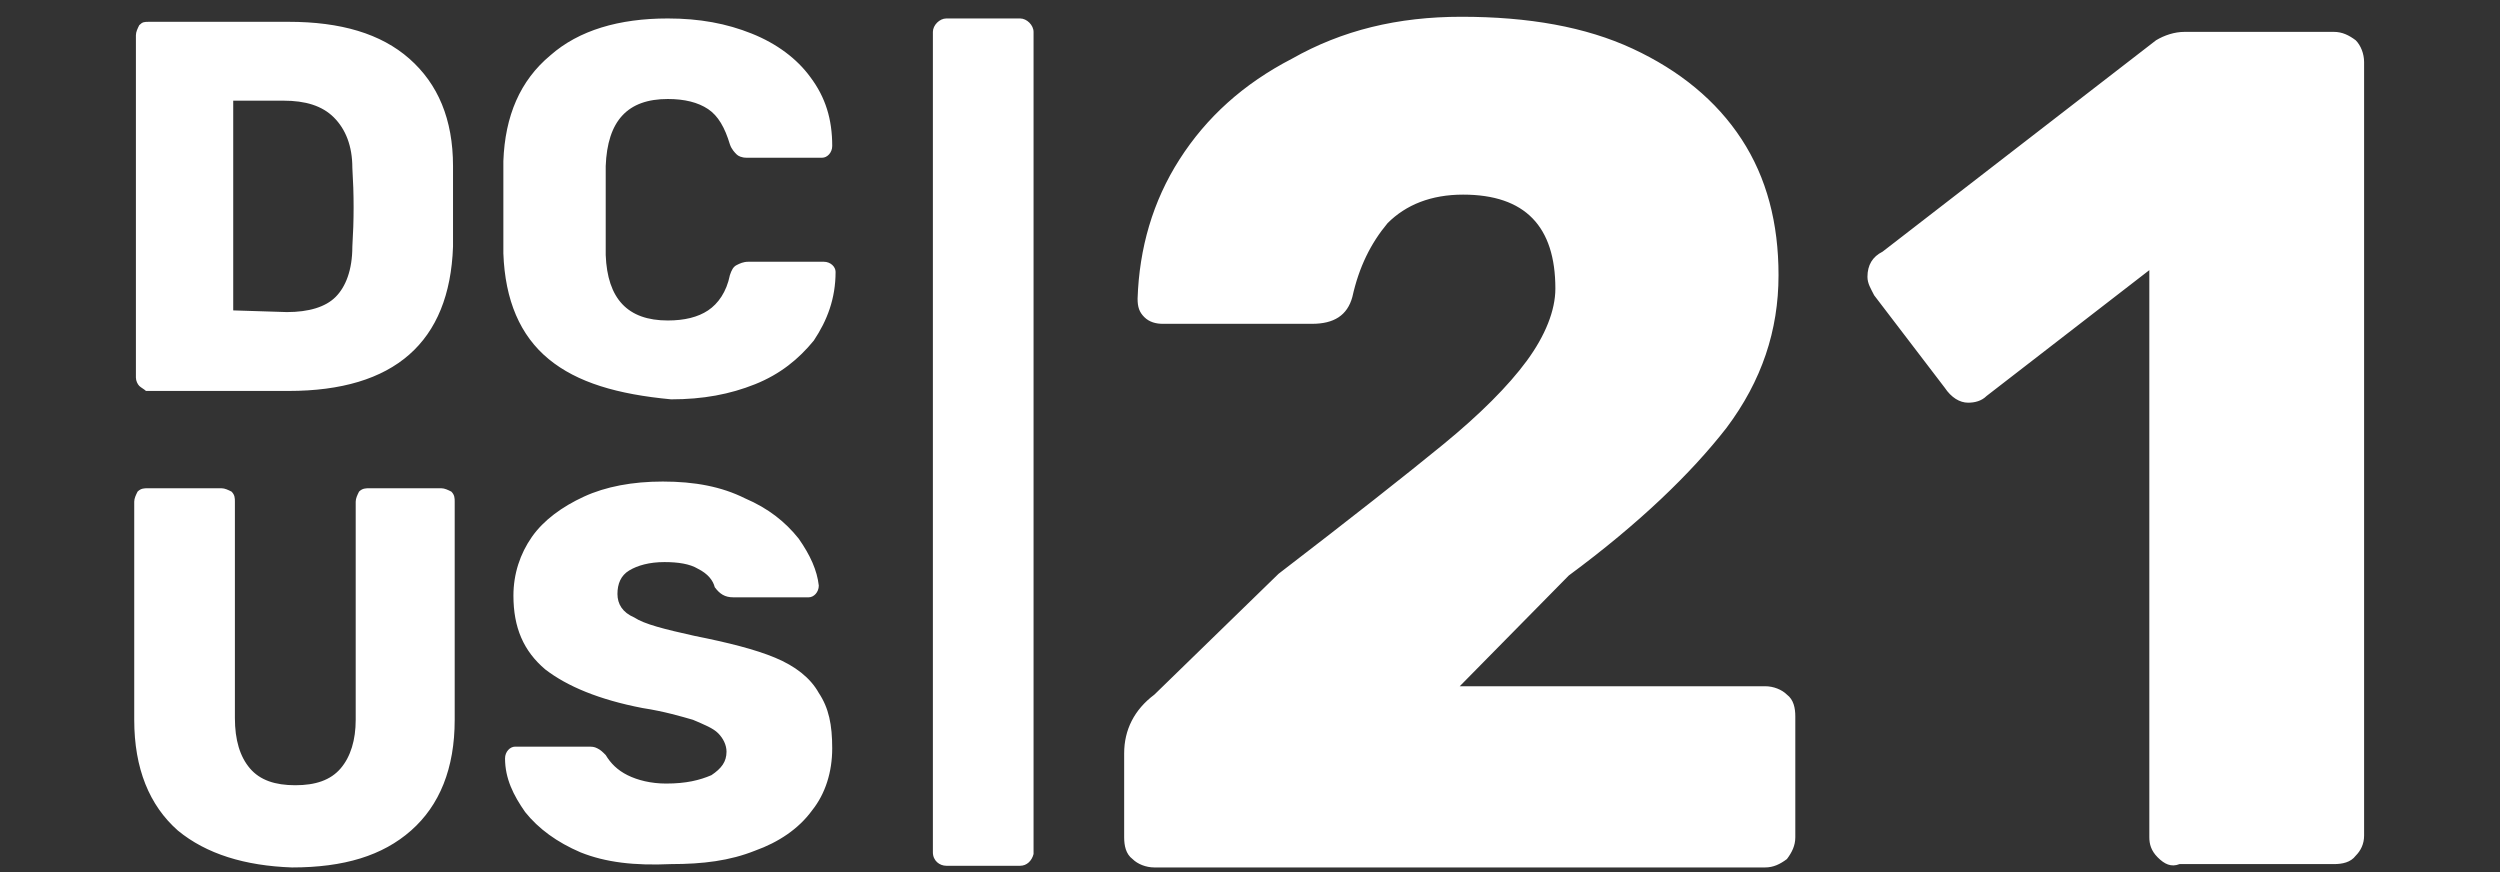 <svg enable-background="new 0 0 149 52" viewBox="0 0 149 52" xmlns="http://www.w3.org/2000/svg"><rect x="0" y="0" width="149" height="52" fill="#333333" stroke="none"/><path d="m60.8 51.6h-4.4c-.4 0-.8-.3-.8-.8v-48.9c0-.4.4-.8.8-.8h4.4c.4 0 .8.4.8.8v49c-.1.4-.4.7-.8.7zm-52.5-28.6c-.1-.1-.2-.3-.2-.5v-20.4c0-.2.1-.4.2-.6.2-.2.3-.2.6-.2h8.3c3.1 0 5.5.7 7.2 2.2s2.6 3.6 2.6 6.4v2.4s0 1.8 0 2.4c-.2 5.7-3.5 8.6-9.8 8.6h-8.5c-.1-.1-.3-.2-.4-.3zm8.8-4.4c1.3 0 2.3-.3 2.9-.9s1-1.6 1-3c.1-1.6.1-3.1 0-4.7 0-1.3-.4-2.3-1.1-3s-1.7-1-3-1h-3v12.5zm15.6 2.8c-1.7-1.4-2.6-3.5-2.7-6.3 0-.6 0-1.5 0-2.7 0-1.3 0-2.2 0-2.8.1-2.7 1-4.8 2.8-6.3 1.7-1.5 4.1-2.2 7-2.2 1.9 0 3.5.3 5 .9s2.7 1.5 3.5 2.6c.9 1.2 1.3 2.5 1.3 4.1 0 .4-.3.7-.6.7h-4.5c-.3 0-.5-.1-.6-.2s-.3-.3-.4-.6c-.3-1-.7-1.7-1.3-2.1s-1.4-.6-2.4-.6c-2.4 0-3.6 1.3-3.7 4v2.6s0 2 0 2.7c.1 2.6 1.3 3.9 3.7 3.9 1 0 1.8-.2 2.4-.6s1.1-1.1 1.3-2.1c.1-.3.2-.5.4-.6s.4-.2.7-.2h4.5c.4 0 .7.3.7.6 0 1.6-.5 2.9-1.3 4.1-.9 1.1-2 2-3.5 2.6s-3.1.9-5 .9c-3.2-.3-5.6-1-7.3-2.4zm-22.1 28.1c-1.7-1.5-2.6-3.7-2.6-6.6v-13c0-.2.1-.4.2-.6.2-.2.4-.2.6-.2h4.4c.2 0 .4.1.6.2.2.2.2.4.2.6v12.9c0 1.3.3 2.3.9 3s1.5 1 2.7 1 2.1-.3 2.7-1 .9-1.7.9-2.9v-13c0-.2.1-.4.2-.6.2-.2.4-.2.6-.2h4.3c.2 0 .4.1.6.2.2.2.2.4.2.6v13c0 2.9-.9 5.1-2.6 6.6s-4 2.2-7.1 2.2c-2.8-.1-5.1-.8-6.8-2.2zm24 1.3c-1.4-.6-2.5-1.4-3.3-2.4-.7-1-1.2-2-1.2-3.2 0-.4.3-.7.6-.7h4.3c.3 0 .4 0 .6.1s.3.2.5.4c.3.5.7.9 1.3 1.2s1.4.5 2.3.5c1.2 0 2-.2 2.7-.5.6-.4.9-.8.9-1.4 0-.4-.2-.8-.5-1.1s-.8-.5-1.5-.8c-.7-.2-1.7-.5-3-.7-2.6-.5-4.5-1.3-5.8-2.3-1.3-1.1-1.9-2.5-1.9-4.4 0-1.3.4-2.5 1.1-3.5s1.8-1.8 3.1-2.4 2.9-.9 4.7-.9c1.9 0 3.5.3 4.9 1 1.4.6 2.4 1.4 3.2 2.4.7 1 1.1 1.9 1.2 2.8 0 .4-.3.7-.6.7h-4.5c-.5 0-.8-.2-1.1-.6-.1-.4-.4-.8-1-1.1-.5-.3-1.2-.4-2-.4-.9 0-1.6.2-2.1.5s-.7.8-.7 1.4.3 1.1 1 1.4c.6.4 1.8.7 3.6 1.1 2 .4 3.6.8 4.8 1.3s2.1 1.2 2.6 2.1c.6.9.8 1.9.8 3.3s-.4 2.7-1.2 3.7c-.8 1.1-2 1.9-3.4 2.4-1.5.6-3.1.8-5 .8-2.2.1-3.9-.1-5.4-.7zm32.9.4c-.4-.3-.5-.8-.5-1.3v-5c0-1.4.6-2.6 1.8-3.5l7.4-7.2c4.3-3.3 7.6-5.9 9.8-7.7s3.9-3.5 5-5 1.7-3 1.7-4.3c0-3.7-1.8-5.6-5.5-5.6-1.9 0-3.4.6-4.5 1.7-1 1.2-1.7 2.6-2.1 4.4-.3 1.1-1.1 1.6-2.4 1.6h-8.9c-.4 0-.8-.1-1.1-.4s-.4-.6-.4-1.1c.1-3 .9-5.8 2.5-8.3s3.8-4.5 6.7-6c3-1.7 6.3-2.5 10.1-2.5 4 0 7.4.6 10.2 1.9s5 3.1 6.5 5.4 2.2 5 2.2 8.1c0 3.3-1 6.3-3.1 9.1-2.1 2.7-5.2 5.7-9.4 8.8l-6.5 6.6h18.2c.5 0 1 .2 1.3.5.4.3.5.8.5 1.3v7.2c0 .5-.2.9-.5 1.3-.4.3-.8.5-1.3.5h-36.4c-.5 0-1-.2-1.3-.5zm61.1-.1c-.4-.4-.5-.8-.5-1.2v-33.8l-9.7 7.5c-.3.3-.7.4-1.1.4-.5 0-1-.3-1.4-.9l-4.2-5.5c-.2-.4-.4-.7-.4-1.1 0-.7.3-1.2.9-1.5l16.3-12.6c.5-.3 1.1-.5 1.7-.5h8.9c.5 0 .9.2 1.3.5.3.3.5.8.5 1.3v46.1c0 .5-.2.9-.5 1.2-.3.4-.8.5-1.3.5h-9.2c-.5.2-.9 0-1.3-.4z" fill="#fff"/></svg>